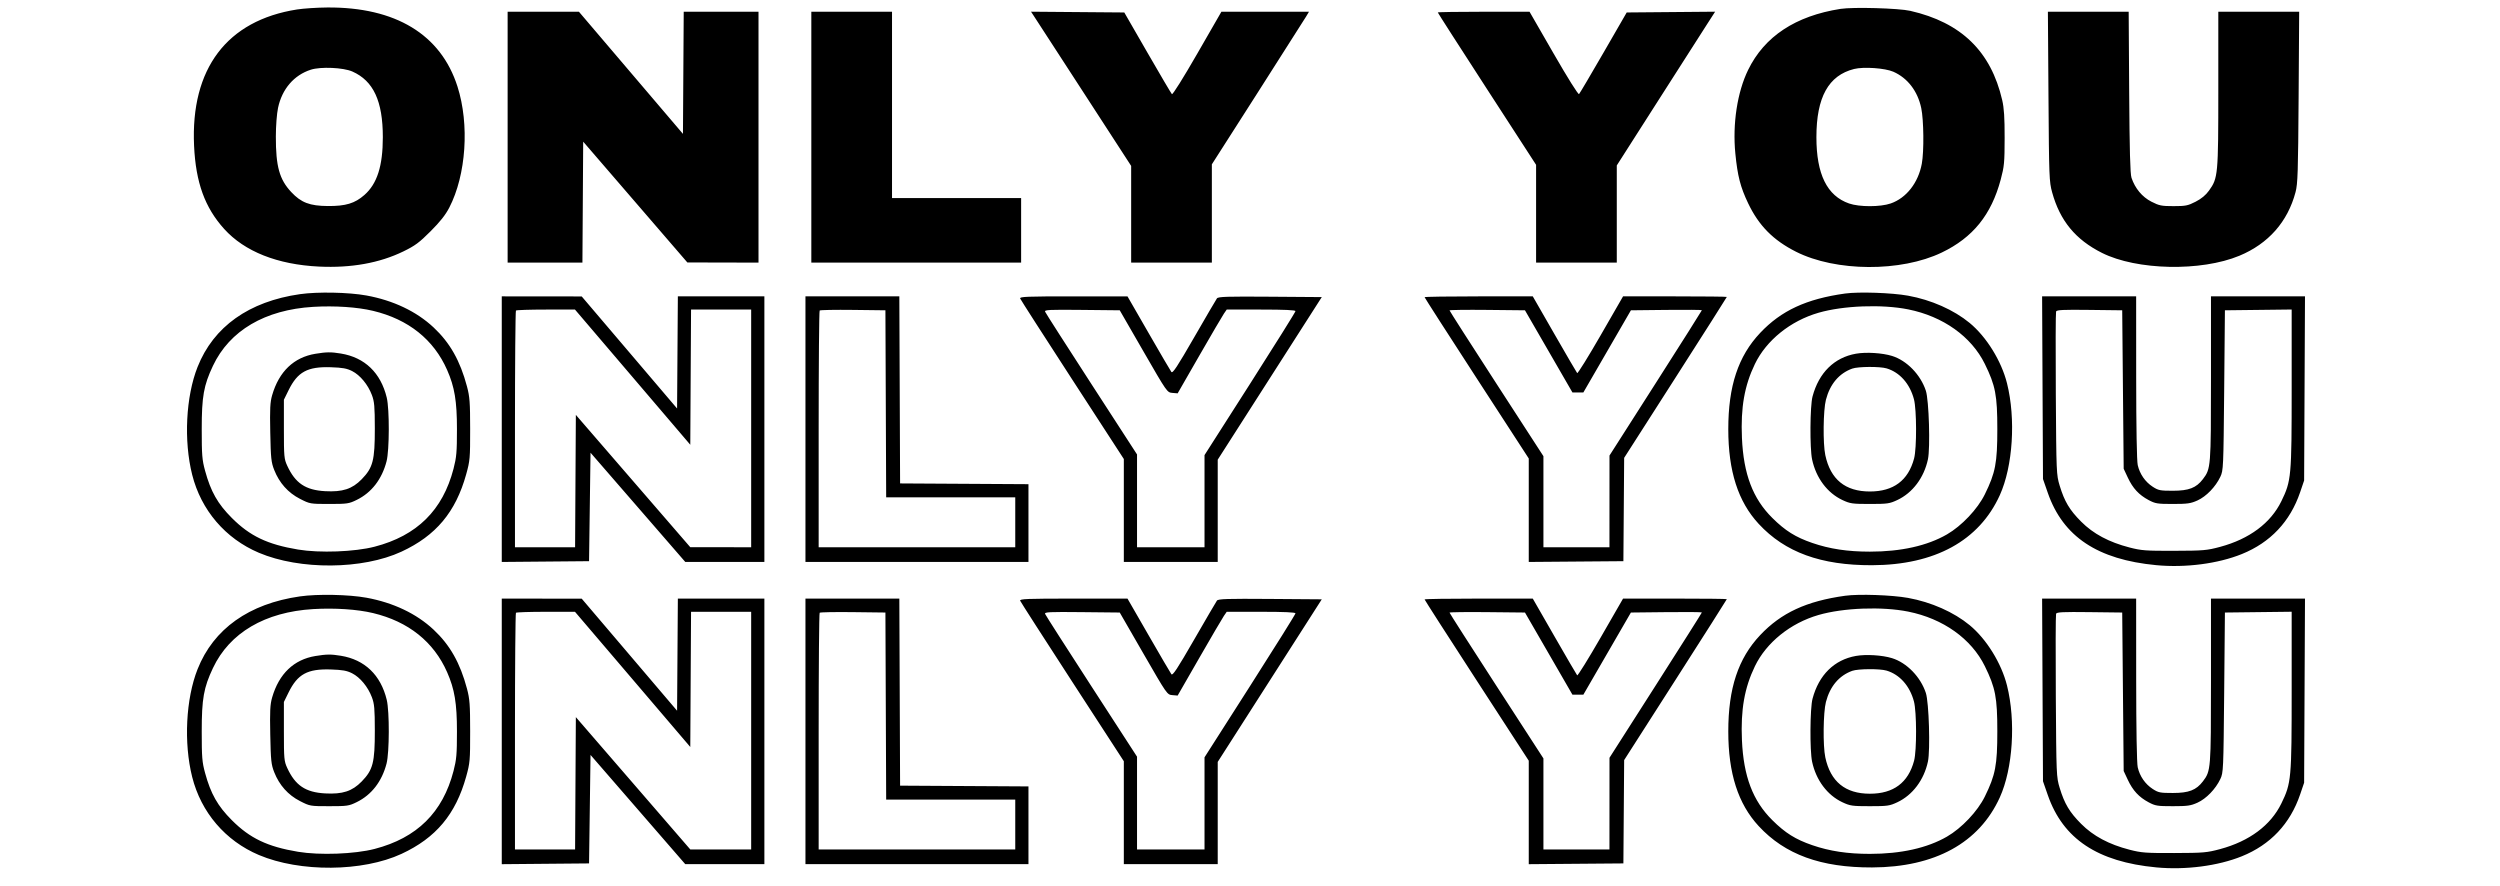 <svg id="svg" version="1.1" width="1704" height="604" xmlns="http://www.w3.org/2000/svg"><path d="M202.500 6.448 C 154.668 13.925,129.845 46.777,132.282 99.380 C 133.440 124.394,139.608 141.436,152.786 156.037 C 166.701 171.455,189.144 180.356,217.500 181.704 C 239.385 182.745,258.676 179.274,274.916 171.374 C 282.889 167.496,285.733 165.392,293.477 157.647 C 300.002 151.121,303.664 146.483,306.254 141.463 C 317.744 119.195,320.065 84.838,311.825 59.000 C 300.505 23.502,269.613 4.758,223.000 5.105 C 216.125 5.156,206.900 5.761,202.500 6.448 M1254.520 6.050 C 1223.810 10.854,1202.654 24.825,1191.522 47.655 C 1184.122 62.829,1180.820 84.459,1182.816 104.672 C 1184.331 120.008,1186.248 127.471,1191.505 138.500 C 1198.804 153.813,1208.630 163.760,1224.211 171.606 C 1251.318 185.257,1295.717 185.493,1323.500 172.133 C 1344.753 161.913,1357.259 146.430,1363.694 122.371 C 1366.090 113.412,1366.337 110.790,1366.359 94.000 C 1366.378 80.162,1365.962 73.675,1364.707 68.257 C 1357.006 34.991,1336.743 15.309,1302.040 7.389 C 1294.134 5.584,1263.091 4.710,1254.520 6.050 M346.000 93.500 L 346.000 179.000 371.489 179.000 L 396.978 179.000 397.239 137.775 L 397.500 96.551 433.000 137.720 L 468.500 178.889 492.750 178.945 L 517.000 179.000 517.000 93.500 L 517.000 8.000 491.511 8.000 L 466.022 8.000 465.761 49.628 L 465.500 91.255 430.048 49.628 L 394.596 8.000 370.298 8.000 L 346.000 8.000 346.000 93.500 M553.000 93.500 L 553.000 179.000 624.500 179.000 L 696.000 179.000 696.000 157.000 L 696.000 135.000 652.000 135.000 L 608.000 135.000 608.000 71.500 L 608.000 8.000 580.500 8.000 L 553.000 8.000 553.000 93.500 M704.568 10.736 C 705.568 12.256,720.924 35.906,738.693 63.291 L 771.000 113.082 771.000 146.041 L 771.000 179.000 798.500 179.000 L 826.000 179.000 826.000 145.505 L 826.000 112.010 857.164 63.255 C 874.304 36.440,889.199 13.038,890.263 11.250 L 892.198 8.000 862.349 8.002 L 832.500 8.005 816.080 36.533 C 806.502 53.175,799.291 64.691,798.772 64.172 C 798.283 63.683,790.781 50.957,782.101 35.892 L 766.319 8.500 734.535 8.236 L 702.751 7.972 704.568 10.736 M980.000 8.489 C 980.000 8.757,995.075 32.233,1013.500 60.656 L 1047.000 112.335 1047.000 145.667 L 1047.000 179.000 1074.500 179.000 L 1102.000 179.000 1102.000 145.879 L 1102.000 112.759 1130.193 68.629 C 1145.700 44.358,1160.782 20.781,1163.709 16.235 L 1169.031 7.971 1138.898 8.235 L 1108.765 8.500 1092.970 35.863 C 1084.283 50.912,1076.770 63.630,1076.275 64.125 C 1075.742 64.658,1068.681 53.400,1058.954 36.512 L 1042.533 8.000 1011.267 8.000 C 994.070 8.000,980.000 8.220,980.000 8.489 M1396.240 65.750 C 1396.617 120.794,1396.735 123.858,1398.750 131.144 C 1404.100 150.487,1414.662 163.315,1432.693 172.368 C 1456.415 184.279,1500.243 185.188,1526.384 174.310 C 1546.120 166.098,1559.267 151.208,1564.635 130.985 C 1566.146 125.292,1566.403 117.382,1566.737 66.250 L 1567.117 8.000 1539.559 8.000 L 1512.000 8.000 1512.000 60.790 C 1512.000 119.360,1511.819 121.335,1505.650 129.927 C 1503.430 133.019,1500.467 135.472,1496.504 137.500 C 1491.253 140.187,1489.688 140.500,1481.500 140.500 C 1473.302 140.500,1471.747 140.188,1466.429 137.478 C 1460.119 134.261,1455.247 128.423,1452.825 121.177 C 1451.931 118.502,1451.502 102.578,1451.250 62.750 L 1450.905 8.000 1423.375 8.000 L 1395.844 8.000 1396.240 65.750 M240.176 48.750 C 254.543 55.117,260.938 68.900,260.938 93.500 C 260.938 113.121,257.075 125.243,248.384 132.893 C 241.865 138.631,235.651 140.514,223.500 140.434 C 211.114 140.352,205.254 138.117,198.505 130.901 C 190.441 122.281,187.989 113.436,188.017 93.066 C 188.027 85.857,188.666 77.522,189.514 73.515 C 192.235 60.671,200.375 51.197,211.863 47.504 C 218.586 45.342,234.019 46.022,240.176 48.750 M1290.513 48.898 C 1300.237 53.189,1307.062 62.077,1309.511 73.636 C 1311.239 81.791,1311.461 103.129,1309.907 111.566 C 1307.510 124.574,1299.389 134.964,1288.720 138.674 C 1281.646 141.134,1267.377 141.143,1260.329 138.691 C 1245.299 133.462,1238.062 118.775,1238.062 93.500 C 1238.062 66.295,1246.273 51.430,1263.734 47.025 C 1270.239 45.385,1284.871 46.408,1290.513 48.898 M204.500 200.495 C 169.706 205.466,145.560 222.626,134.660 250.129 C 126.663 270.310,125.158 300.410,130.989 323.585 C 137.064 347.731,153.621 367.095,176.465 376.770 C 204.457 388.625,247.203 388.284,273.673 375.996 C 297.154 365.095,310.587 349.040,317.742 323.322 C 320.323 314.043,320.474 312.340,320.459 292.500 C 320.445 274.234,320.164 270.448,318.297 263.416 C 313.648 245.905,306.702 233.628,295.529 223.176 C 283.841 212.243,268.063 204.743,249.702 201.393 C 237.742 199.212,216.448 198.788,204.500 200.495 M1257.661 200.062 C 1231.306 203.716,1214.072 211.700,1199.738 226.895 C 1184.745 242.788,1178.000 263.145,1178.000 292.500 C 1178.000 321.113,1184.667 341.885,1198.723 357.067 C 1216.668 376.450,1241.129 385.371,1276.000 385.252 C 1318.813 385.106,1348.996 368.546,1363.085 337.474 C 1371.981 317.852,1374.056 285.527,1367.977 261.249 C 1364.173 246.056,1353.985 229.588,1342.542 220.138 C 1331.734 211.213,1316.300 204.380,1300.500 201.526 C 1289.525 199.544,1266.960 198.773,1257.661 200.062 M342.000 292.515 L 342.000 383.030 371.750 382.765 L 401.500 382.500 402.000 345.530 L 402.500 308.560 434.783 345.780 L 467.066 383.000 494.033 383.000 L 521.000 383.000 521.000 292.500 L 521.000 202.000 491.512 202.000 L 462.024 202.000 461.762 240.216 L 461.500 278.431 429.000 240.243 L 396.500 202.055 369.250 202.028 L 342.000 202.000 342.000 292.515 M549.000 292.500 L 549.000 383.000 625.000 383.000 L 701.000 383.000 701.000 356.511 L 701.000 330.021 657.250 329.761 L 613.500 329.500 613.243 265.750 L 612.985 202.000 580.993 202.000 L 549.000 202.000 549.000 292.500 M695.343 203.451 C 695.649 204.248,711.672 229.192,730.950 258.880 L 766.000 312.859 766.000 347.929 L 766.000 383.000 798.000 383.000 L 830.000 383.000 830.000 348.158 L 830.000 313.315 865.460 257.908 L 900.921 202.500 865.710 202.236 C 836.403 202.015,830.327 202.207,829.470 203.376 C 828.903 204.149,821.928 216.083,813.970 229.897 C 802.342 250.078,799.283 254.718,798.398 253.517 C 797.791 252.695,790.816 240.769,782.898 227.015 L 768.500 202.008 731.643 202.004 C 699.849 202.001,694.862 202.199,695.343 203.451 M971.000 202.568 C 971.000 202.880,986.975 227.742,1006.500 257.816 L 1042.000 312.496 1042.000 347.762 L 1042.000 383.028 1074.250 382.764 L 1106.500 382.500 1106.763 347.286 L 1107.026 312.072 1142.013 257.423 C 1161.256 227.366,1177.000 202.600,1177.000 202.387 C 1177.000 202.174,1161.087 202.000,1141.639 202.000 L 1106.277 202.000 1090.989 228.551 C 1082.581 243.154,1075.388 254.741,1075.005 254.301 C 1074.622 253.860,1067.657 241.912,1059.526 227.750 L 1044.743 202.000 1007.872 202.000 C 987.592 202.000,971.000 202.255,971.000 202.568 M1392.201 264.250 L 1392.500 326.500 1395.806 336.000 C 1406.173 365.786,1429.692 381.441,1469.750 385.218 C 1489.682 387.098,1511.710 384.236,1528.021 377.648 C 1547.513 369.774,1560.968 355.507,1567.771 335.500 L 1570.492 327.500 1570.788 264.750 L 1571.084 202.000 1539.042 202.000 L 1507.000 202.000 1507.000 257.841 C 1507.000 318.347,1506.908 319.498,1501.526 326.554 C 1496.950 332.554,1491.937 334.494,1481.000 334.497 C 1472.321 334.500,1471.134 334.262,1467.260 331.744 C 1462.148 328.421,1458.458 323.080,1457.074 317.000 C 1456.442 314.228,1456.040 291.283,1456.024 257.250 L 1456.000 202.000 1423.951 202.000 L 1391.902 202.000 1392.201 264.250 M254.301 211.877 C 278.380 217.650,295.657 231.453,304.780 252.206 C 309.865 263.775,311.458 273.386,311.458 292.500 C 311.458 308.125,311.150 311.687,309.123 319.500 C 301.790 347.762,284.211 365.126,255.339 372.626 C 241.775 376.149,217.895 377.039,203.138 374.572 C 182.277 371.083,170.339 365.383,158.000 353.018 C 148.358 343.356,143.675 335.090,139.790 320.877 C 137.759 313.447,137.500 310.238,137.500 292.500 C 137.500 270.242,138.835 262.704,145.142 249.355 C 156.511 225.292,180.627 211.110,213.500 209.154 C 228.205 208.280,243.576 209.305,254.301 211.877 M1300.646 210.875 C 1324.421 215.652,1343.673 229.363,1352.866 248.065 C 1360.100 262.783,1361.374 269.437,1361.374 292.500 C 1361.374 315.556,1360.099 322.218,1352.876 336.913 C 1347.916 347.007,1337.122 358.428,1327.048 364.245 C 1313.615 372.001,1295.737 376.000,1274.500 376.000 C 1259.301 376.000,1247.131 374.162,1235.239 370.072 C 1223.815 366.143,1216.825 361.764,1207.990 353.000 C 1194.716 339.835,1188.382 323.144,1187.307 298.500 C 1186.403 277.767,1189.016 262.862,1196.141 248.109 C 1203.952 231.936,1220.365 218.711,1239.500 213.173 C 1256.423 208.276,1282.779 207.285,1300.646 210.875 M431.204 257.074 L 470.500 303.148 470.760 257.074 L 471.020 211.000 491.510 211.000 L 512.000 211.000 512.000 292.000 L 512.000 373.000 491.250 372.989 L 470.500 372.978 431.500 327.884 L 392.500 282.791 392.240 327.896 L 391.980 373.000 371.490 373.000 L 351.000 373.000 351.000 292.667 C 351.000 248.483,351.300 212.033,351.667 211.667 C 352.033 211.300,361.238 211.000,372.121 211.000 L 391.908 211.000 431.204 257.074 M603.757 275.250 L 604.015 339.000 648.007 339.000 L 692.000 339.000 692.000 356.000 L 692.000 373.000 625.000 373.000 L 558.000 373.000 558.000 292.667 C 558.000 248.483,558.308 212.025,558.685 211.648 C 559.062 211.271,569.300 211.084,581.435 211.231 L 603.500 211.500 603.757 275.250 M779.361 239.500 C 795.481 267.463,795.507 267.500,799.093 267.801 L 802.684 268.102 817.513 242.301 C 825.668 228.110,833.195 215.262,834.239 213.750 L 836.136 211.000 859.568 211.000 C 875.430 211.000,883.000 211.343,883.000 212.062 C 883.000 212.646,869.050 234.965,852.000 261.660 L 821.000 310.197 821.000 341.599 L 821.000 373.000 798.000 373.000 L 775.000 373.000 775.000 341.378 L 775.000 309.755 743.963 261.863 C 726.893 235.522,712.666 213.294,712.349 212.468 C 711.844 211.151,714.953 210.999,737.496 211.233 L 763.219 211.500 779.361 239.500 M1055.598 239.500 L 1071.776 267.500 1075.496 267.500 L 1079.215 267.500 1095.420 239.500 L 1111.624 211.500 1135.812 211.232 C 1149.115 211.085,1160.000 211.177,1160.000 211.436 C 1160.000 211.696,1145.831 234.092,1128.513 261.204 L 1097.026 310.500 1097.013 341.750 L 1097.000 373.000 1074.500 373.000 L 1052.000 373.000 1052.000 341.966 L 1052.000 310.932 1020.000 261.547 C 1002.400 234.384,988.000 211.892,988.000 211.564 C 988.000 211.235,999.569 211.086,1013.710 211.233 L 1039.420 211.500 1055.598 239.500 M1447.000 265.500 L 1447.500 319.500 1450.304 325.500 C 1453.723 332.814,1457.898 337.326,1464.500 340.839 C 1469.079 343.276,1470.468 343.500,1481.000 343.500 C 1490.983 343.500,1493.198 343.185,1497.788 341.111 C 1503.782 338.402,1510.154 331.815,1513.374 325.000 C 1515.440 320.627,1515.514 318.959,1516.000 266.000 L 1516.500 211.500 1539.250 211.231 L 1562.000 210.962 1562.000 264.523 C 1562.000 324.999,1561.753 327.711,1554.990 341.608 C 1547.725 356.536,1533.189 367.374,1513.239 372.740 C 1504.211 375.169,1501.930 375.365,1482.000 375.428 C 1462.613 375.489,1459.615 375.267,1451.500 373.170 C 1437.423 369.534,1426.773 363.842,1418.500 355.531 C 1410.587 347.583,1407.155 341.828,1403.870 330.997 C 1401.644 323.661,1401.588 322.325,1401.243 268.615 C 1401.048 238.428,1401.129 213.107,1401.421 212.346 C 1401.856 211.213,1405.995 211.010,1424.226 211.231 L 1446.500 211.500 1447.000 265.500 M215.000 241.134 C 200.299 243.541,190.194 253.205,185.502 269.344 C 184.109 274.138,183.888 278.494,184.214 294.814 C 184.566 312.459,184.845 315.106,186.910 320.344 C 190.392 329.175,196.363 335.867,204.450 340.000 C 211.246 343.473,211.398 343.500,224.399 343.500 C 236.703 343.500,237.845 343.331,243.164 340.719 C 253.262 335.760,260.286 326.677,263.467 314.465 C 265.438 306.900,265.524 278.963,263.601 271.000 C 259.520 254.098,248.623 243.635,232.321 240.965 C 225.587 239.862,222.591 239.891,215.000 241.134 M1265.012 241.083 C 1250.230 243.693,1239.737 254.037,1235.420 270.256 C 1233.691 276.749,1233.500 305.563,1235.134 313.201 C 1237.818 325.743,1245.479 335.991,1255.780 340.819 C 1261.065 343.296,1262.488 343.500,1274.500 343.500 C 1286.499 343.500,1287.939 343.294,1293.196 340.830 C 1303.622 335.943,1311.385 325.628,1314.075 313.088 C 1315.752 305.266,1314.775 272.764,1312.669 266.343 C 1309.078 255.392,1299.686 245.725,1289.603 242.599 C 1282.968 240.543,1271.927 239.862,1265.012 241.083 M240.000 252.919 C 245.461 255.679,250.814 262.160,253.479 269.242 C 255.172 273.739,255.461 277.033,255.479 292.000 C 255.505 313.785,254.220 318.765,246.537 326.655 C 240.062 333.305,233.498 335.445,221.591 334.788 C 208.256 334.052,201.274 329.361,195.780 317.445 C 193.647 312.819,193.500 311.207,193.500 292.479 L 193.500 272.458 196.694 265.969 C 202.859 253.447,209.593 249.787,225.500 250.313 C 233.468 250.577,236.415 251.107,240.000 252.919 M1285.888 251.085 C 1294.862 253.773,1301.717 261.498,1304.539 272.099 C 1306.427 279.192,1306.495 305.553,1304.644 312.500 C 1300.645 327.507,1290.606 335.000,1274.500 335.000 C 1257.733 335.000,1247.642 326.762,1244.125 310.201 C 1242.439 302.259,1242.694 279.595,1244.550 272.470 C 1247.333 261.785,1253.523 254.463,1262.500 251.236 C 1266.465 249.811,1281.316 249.715,1285.888 251.085 M204.500 406.495 C 169.706 411.466,145.560 428.626,134.660 456.129 C 126.663 476.310,125.158 506.410,130.989 529.585 C 137.064 553.731,153.621 573.095,176.465 582.770 C 204.457 594.625,247.203 594.284,273.673 581.996 C 297.154 571.095,310.587 555.040,317.742 529.322 C 320.323 520.043,320.474 518.340,320.459 498.500 C 320.445 480.234,320.164 476.448,318.297 469.416 C 313.648 451.905,306.702 439.628,295.529 429.176 C 283.841 418.243,268.063 410.743,249.702 407.393 C 237.742 405.212,216.448 404.788,204.500 406.495 M1257.661 406.062 C 1231.306 409.716,1214.072 417.700,1199.738 432.895 C 1184.745 448.788,1178.000 469.145,1178.000 498.500 C 1178.000 527.113,1184.667 547.885,1198.723 563.067 C 1216.668 582.450,1241.129 591.371,1276.000 591.252 C 1318.813 591.106,1348.996 574.546,1363.085 543.474 C 1371.981 523.852,1374.056 491.527,1367.977 467.249 C 1364.173 452.056,1353.985 435.588,1342.542 426.138 C 1331.734 417.213,1316.300 410.380,1300.500 407.526 C 1289.525 405.544,1266.960 404.773,1257.661 406.062 M342.000 498.515 L 342.000 589.030 371.750 588.765 L 401.500 588.500 402.000 551.530 L 402.500 514.560 434.783 551.780 L 467.066 589.000 494.033 589.000 L 521.000 589.000 521.000 498.500 L 521.000 408.000 491.512 408.000 L 462.024 408.000 461.762 446.216 L 461.500 484.431 429.000 446.243 L 396.500 408.055 369.250 408.028 L 342.000 408.000 342.000 498.515 M549.000 498.500 L 549.000 589.000 625.000 589.000 L 701.000 589.000 701.000 562.511 L 701.000 536.021 657.250 535.761 L 613.500 535.500 613.243 471.750 L 612.985 408.000 580.993 408.000 L 549.000 408.000 549.000 498.500 M695.343 409.451 C 695.649 410.248,711.672 435.192,730.950 464.880 L 766.000 518.859 766.000 553.929 L 766.000 589.000 798.000 589.000 L 830.000 589.000 830.000 554.158 L 830.000 519.315 865.460 463.908 L 900.921 408.500 865.710 408.236 C 836.403 408.015,830.327 408.207,829.470 409.376 C 828.903 410.149,821.928 422.083,813.970 435.897 C 802.342 456.078,799.283 460.718,798.398 459.517 C 797.791 458.695,790.816 446.769,782.898 433.015 L 768.500 408.008 731.643 408.004 C 699.849 408.001,694.862 408.199,695.343 409.451 M971.000 408.568 C 971.000 408.880,986.975 433.742,1006.500 463.816 L 1042.000 518.496 1042.000 553.762 L 1042.000 589.028 1074.250 588.764 L 1106.500 588.500 1106.763 553.286 L 1107.026 518.072 1142.013 463.423 C 1161.256 433.366,1177.000 408.600,1177.000 408.387 C 1177.000 408.174,1161.087 408.000,1141.639 408.000 L 1106.277 408.000 1090.989 434.551 C 1082.581 449.154,1075.388 460.741,1075.005 460.301 C 1074.622 459.860,1067.657 447.913,1059.526 433.750 L 1044.743 408.000 1007.872 408.000 C 987.592 408.000,971.000 408.255,971.000 408.568 M1392.201 470.250 L 1392.500 532.500 1395.806 542.000 C 1406.173 571.786,1429.692 587.441,1469.750 591.218 C 1489.682 593.098,1511.710 590.236,1528.021 583.648 C 1547.513 575.774,1560.968 561.507,1567.771 541.500 L 1570.492 533.500 1570.788 470.750 L 1571.084 408.000 1539.042 408.000 L 1507.000 408.000 1507.000 463.841 C 1507.000 524.347,1506.908 525.498,1501.526 532.554 C 1496.950 538.554,1491.937 540.494,1481.000 540.497 C 1472.321 540.500,1471.134 540.262,1467.260 537.744 C 1462.148 534.421,1458.458 529.080,1457.074 523.000 C 1456.442 520.228,1456.040 497.283,1456.024 463.250 L 1456.000 408.000 1423.951 408.000 L 1391.902 408.000 1392.201 470.250 M254.301 417.877 C 278.380 423.650,295.657 437.453,304.780 458.206 C 309.865 469.775,311.458 479.386,311.458 498.500 C 311.458 514.125,311.150 517.687,309.123 525.500 C 301.790 553.762,284.211 571.126,255.339 578.626 C 241.775 582.149,217.895 583.039,203.138 580.572 C 182.277 577.083,170.339 571.383,158.000 559.018 C 148.358 549.356,143.675 541.090,139.790 526.877 C 137.759 519.447,137.500 516.238,137.500 498.500 C 137.500 476.242,138.835 468.704,145.142 455.355 C 156.511 431.292,180.627 417.110,213.500 415.154 C 228.205 414.280,243.576 415.305,254.301 417.877 M1300.646 416.875 C 1324.421 421.652,1343.673 435.363,1352.866 454.065 C 1360.100 468.783,1361.374 475.437,1361.374 498.500 C 1361.374 521.556,1360.099 528.218,1352.876 542.913 C 1347.916 553.007,1337.122 564.428,1327.048 570.245 C 1313.615 578.001,1295.737 582.000,1274.500 582.000 C 1259.301 582.000,1247.131 580.162,1235.239 576.072 C 1223.815 572.143,1216.825 567.764,1207.990 559.000 C 1194.716 545.835,1188.382 529.144,1187.307 504.500 C 1186.403 483.767,1189.016 468.862,1196.141 454.109 C 1203.952 437.936,1220.365 424.711,1239.500 419.173 C 1256.423 414.276,1282.779 413.285,1300.646 416.875 M431.204 463.074 L 470.500 509.148 470.760 463.074 L 471.020 417.000 491.510 417.000 L 512.000 417.000 512.000 498.000 L 512.000 579.000 491.250 578.989 L 470.500 578.978 431.500 533.884 L 392.500 488.791 392.240 533.896 L 391.980 579.000 371.490 579.000 L 351.000 579.000 351.000 498.667 C 351.000 454.483,351.300 418.033,351.667 417.667 C 352.033 417.300,361.238 417.000,372.121 417.000 L 391.908 417.000 431.204 463.074 M603.757 481.250 L 604.015 545.000 648.007 545.000 L 692.000 545.000 692.000 562.000 L 692.000 579.000 625.000 579.000 L 558.000 579.000 558.000 498.667 C 558.000 454.483,558.308 418.025,558.685 417.648 C 559.062 417.271,569.300 417.084,581.435 417.231 L 603.500 417.500 603.757 481.250 M779.361 445.500 C 795.481 473.463,795.507 473.500,799.093 473.801 L 802.684 474.102 817.513 448.301 C 825.668 434.110,833.195 421.262,834.239 419.750 L 836.136 417.000 859.568 417.000 C 875.430 417.000,883.000 417.343,883.000 418.062 C 883.000 418.646,869.050 440.965,852.000 467.660 L 821.000 516.197 821.000 547.599 L 821.000 579.000 798.000 579.000 L 775.000 579.000 775.000 547.378 L 775.000 515.755 743.963 467.863 C 726.893 441.522,712.666 419.294,712.349 418.468 C 711.844 417.151,714.953 416.999,737.496 417.233 L 763.219 417.500 779.361 445.500 M1055.598 445.500 L 1071.776 473.500 1075.496 473.500 L 1079.215 473.500 1095.420 445.500 L 1111.624 417.500 1135.812 417.232 C 1149.115 417.085,1160.000 417.177,1160.000 417.436 C 1160.000 417.696,1145.831 440.092,1128.513 467.204 L 1097.026 516.500 1097.013 547.750 L 1097.000 579.000 1074.500 579.000 L 1052.000 579.000 1052.000 547.966 L 1052.000 516.932 1020.000 467.547 C 1002.400 440.384,988.000 417.892,988.000 417.564 C 988.000 417.235,999.569 417.086,1013.710 417.233 L 1039.420 417.500 1055.598 445.500 M1447.000 471.500 L 1447.500 525.500 1450.304 531.500 C 1453.723 538.814,1457.898 543.326,1464.500 546.839 C 1469.079 549.276,1470.468 549.500,1481.000 549.500 C 1490.983 549.500,1493.198 549.185,1497.788 547.111 C 1503.782 544.402,1510.154 537.815,1513.374 531.000 C 1515.440 526.627,1515.514 524.959,1516.000 472.000 L 1516.500 417.500 1539.250 417.231 L 1562.000 416.962 1562.000 470.523 C 1562.000 530.999,1561.753 533.711,1554.990 547.608 C 1547.725 562.536,1533.189 573.374,1513.239 578.740 C 1504.211 581.169,1501.930 581.365,1482.000 581.428 C 1462.613 581.489,1459.615 581.267,1451.500 579.170 C 1437.423 575.534,1426.773 569.842,1418.500 561.531 C 1410.587 553.583,1407.155 547.828,1403.870 536.997 C 1401.644 529.661,1401.588 528.325,1401.243 474.615 C 1401.048 444.428,1401.129 419.107,1401.421 418.346 C 1401.856 417.213,1405.995 417.010,1424.226 417.231 L 1446.500 417.500 1447.000 471.500 M215.000 447.134 C 200.299 449.541,190.194 459.205,185.502 475.344 C 184.109 480.138,183.888 484.494,184.214 500.814 C 184.566 518.459,184.845 521.106,186.910 526.344 C 190.392 535.175,196.363 541.867,204.450 546.000 C 211.246 549.473,211.398 549.500,224.399 549.500 C 236.703 549.500,237.845 549.331,243.164 546.719 C 253.262 541.760,260.286 532.677,263.467 520.465 C 265.438 512.900,265.524 484.963,263.601 477.000 C 259.520 460.098,248.623 449.635,232.321 446.965 C 225.587 445.862,222.591 445.891,215.000 447.134 M1265.012 447.083 C 1250.230 449.693,1239.737 460.037,1235.420 476.256 C 1233.691 482.749,1233.500 511.563,1235.134 519.201 C 1237.818 531.743,1245.479 541.991,1255.780 546.819 C 1261.065 549.296,1262.488 549.500,1274.500 549.500 C 1286.499 549.500,1287.939 549.294,1293.196 546.830 C 1303.622 541.943,1311.385 531.628,1314.075 519.088 C 1315.752 511.266,1314.775 478.764,1312.669 472.343 C 1309.078 461.392,1299.686 451.725,1289.603 448.599 C 1282.968 446.543,1271.927 445.862,1265.012 447.083 M240.000 458.919 C 245.461 461.679,250.814 468.160,253.479 475.242 C 255.172 479.739,255.461 483.033,255.479 498.000 C 255.505 519.785,254.220 524.765,246.537 532.655 C 240.062 539.305,233.498 541.445,221.591 540.788 C 208.256 540.052,201.274 535.361,195.780 523.445 C 193.647 518.819,193.500 517.207,193.500 498.479 L 193.500 478.458 196.694 471.969 C 202.859 459.447,209.593 455.787,225.500 456.313 C 233.468 456.577,236.415 457.107,240.000 458.919 M1285.888 457.085 C 1294.862 459.773,1301.717 467.498,1304.539 478.099 C 1306.427 485.192,1306.495 511.553,1304.644 518.500 C 1300.645 533.507,1290.606 541.000,1274.500 541.000 C 1257.733 541.000,1247.642 532.762,1244.125 516.201 C 1242.439 508.259,1242.694 485.595,1244.550 478.470 C 1247.333 467.785,1253.523 460.463,1262.500 457.236 C 1266.465 455.811,1281.316 455.715,1285.888 457.085 " stroke="none" fill="black" fill-rule="evenodd"/></svg>